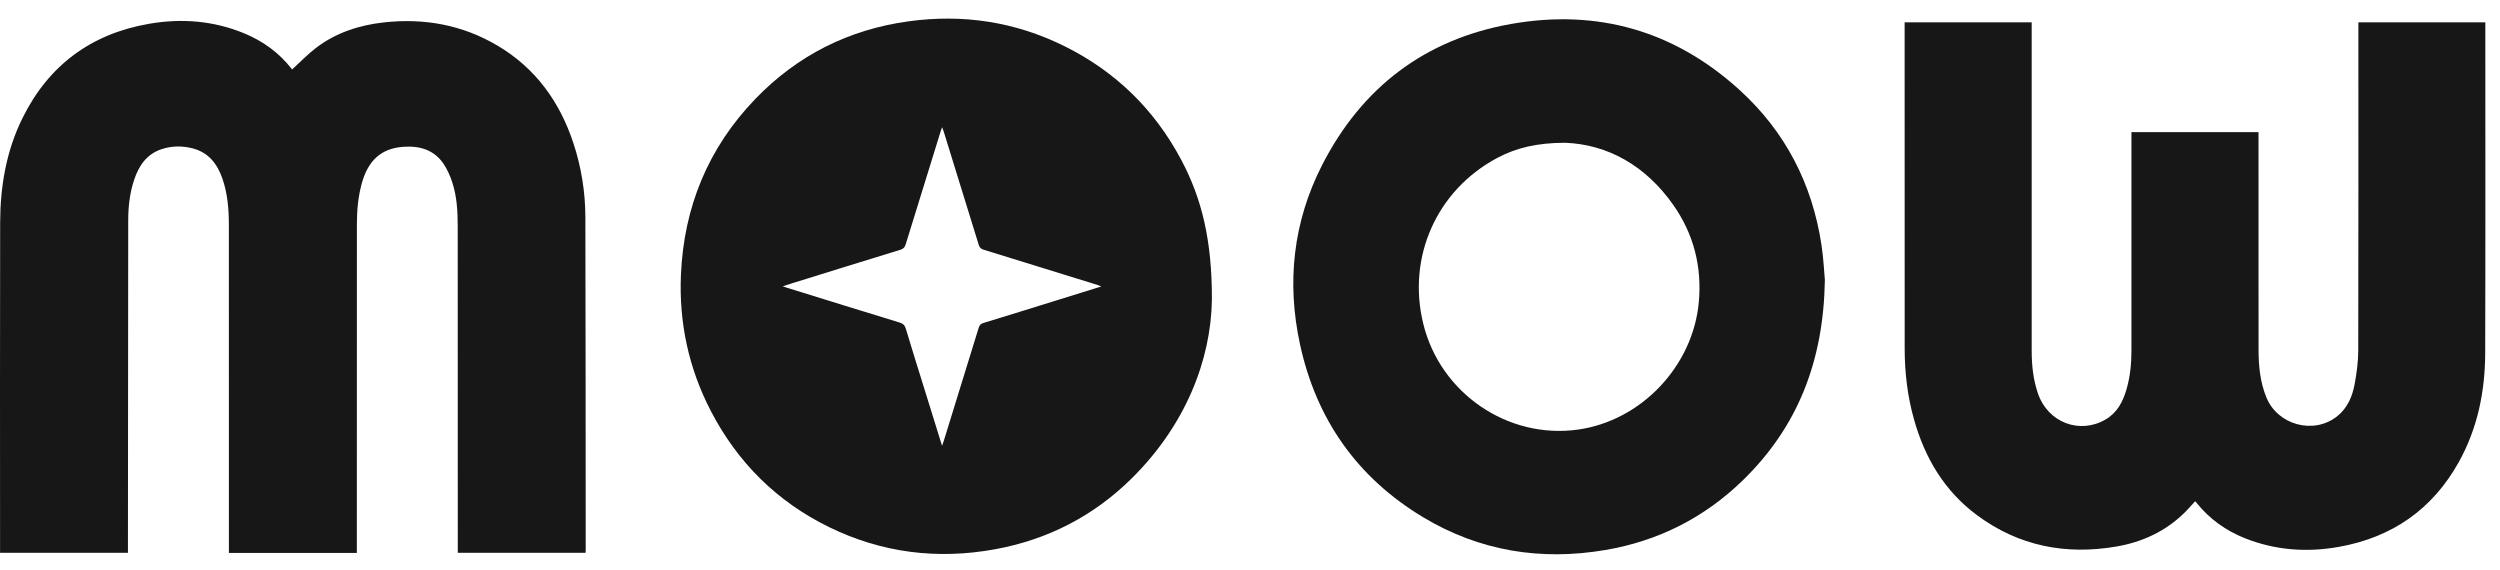<svg width="114" height="26" viewBox="0 0 114 26" fill="none" xmlns="http://www.w3.org/2000/svg">
<path d="M16.272 25.214C14.32 25.214 12.388 25.214 10.438 25.214C10.438 25.13 10.438 25.055 10.438 24.979C10.438 20.071 10.438 15.163 10.436 10.255C10.436 9.539 10.379 8.828 10.142 8.145C9.91 7.477 9.516 6.957 8.793 6.768C8.321 6.644 7.846 6.647 7.381 6.798C6.686 7.023 6.329 7.559 6.112 8.214C5.916 8.808 5.848 9.424 5.847 10.044C5.839 15.011 5.838 19.978 5.834 24.945C5.834 25.028 5.834 25.11 5.834 25.208C3.894 25.208 1.963 25.208 0.003 25.208C0.003 25.149 0.003 25.087 0.003 25.025C0.003 20.069 -0.006 15.114 0.007 10.158C0.011 8.504 0.282 6.892 1.022 5.392C2.214 2.975 4.156 1.539 6.809 1.083C8.278 0.83 9.723 0.942 11.115 1.512C11.982 1.866 12.721 2.399 13.301 3.142C13.315 3.161 13.329 3.18 13.32 3.168C13.687 2.833 14.025 2.477 14.411 2.183C15.32 1.49 16.377 1.147 17.501 1.022C19.341 0.817 21.085 1.132 22.689 2.082C24.422 3.109 25.524 4.638 26.148 6.531C26.509 7.626 26.69 8.754 26.693 9.903C26.706 14.959 26.705 20.015 26.708 25.07C26.709 25.111 26.705 25.152 26.703 25.208C24.767 25.208 22.836 25.208 20.875 25.208C20.875 25.137 20.875 25.057 20.875 24.978C20.874 20.093 20.876 15.209 20.872 10.324C20.871 9.645 20.837 8.965 20.623 8.314C20.526 8.021 20.399 7.727 20.227 7.472C19.788 6.822 19.122 6.64 18.382 6.695C17.375 6.77 16.772 7.325 16.486 8.402C16.328 8.999 16.274 9.608 16.274 10.223C16.272 15.137 16.273 20.052 16.272 24.966C16.272 25.042 16.272 25.118 16.272 25.214Z" fill="#171717"/>
<path d="M55.263 13.653C55.224 16.429 54.052 19.401 51.595 21.825C49.861 23.535 47.778 24.606 45.38 25.045C42.749 25.527 40.211 25.212 37.804 24.035C35.431 22.873 33.639 21.097 32.42 18.753C31.405 16.802 30.956 14.716 31.051 12.524C31.186 9.435 32.294 6.74 34.447 4.507C36.359 2.525 38.697 1.349 41.424 0.973C43.908 0.631 46.29 0.989 48.541 2.106C50.868 3.259 52.644 4.993 53.863 7.286C54.811 9.067 55.268 10.975 55.263 13.653ZM42.957 20.326C42.995 20.219 43.017 20.166 43.034 20.112C43.567 18.39 44.1 16.67 44.628 14.947C44.665 14.828 44.72 14.765 44.844 14.727C45.936 14.395 47.027 14.055 48.117 13.716C48.808 13.502 49.498 13.287 50.22 13.062C50.131 13.028 50.073 13.002 50.013 12.983C48.293 12.449 46.572 11.914 44.85 11.386C44.718 11.345 44.665 11.279 44.627 11.155C44.098 9.433 43.564 7.712 43.031 5.992C43.015 5.939 42.993 5.888 42.96 5.8C42.929 5.887 42.911 5.93 42.898 5.975C42.364 7.696 41.83 9.416 41.301 11.138C41.259 11.274 41.197 11.347 41.053 11.391C39.426 11.889 37.801 12.395 36.176 12.9C36.026 12.947 35.877 12.996 35.692 13.055C35.781 13.085 35.83 13.104 35.88 13.119C37.594 13.651 39.309 14.184 41.026 14.709C41.185 14.758 41.261 14.836 41.308 14.997C41.56 15.843 41.826 16.685 42.088 17.529C42.372 18.445 42.657 19.36 42.957 20.326Z" fill="#171717"/>
<path d="M102.988 6.025C102.988 6.108 102.988 6.184 102.988 6.26C102.988 9.487 102.985 12.714 102.99 15.941C102.991 16.686 103.061 17.426 103.348 18.125C103.868 19.388 105.508 19.827 106.57 18.986C107.044 18.61 107.268 18.08 107.373 17.51C107.465 17.008 107.535 16.494 107.536 15.985C107.547 11.088 107.542 6.192 107.542 1.295C107.542 1.207 107.542 1.12 107.542 1.019C109.47 1.019 111.385 1.019 113.331 1.019C113.331 1.074 113.331 1.136 113.331 1.197C113.33 6.165 113.34 11.132 113.325 16.099C113.319 17.843 112.981 19.523 112.124 21.065C110.921 23.228 109.076 24.506 106.649 24.938C105.193 25.197 103.76 25.095 102.375 24.546C101.503 24.2 100.761 23.672 100.171 22.938C100.149 22.911 100.127 22.886 100.1 22.855C99.924 23.045 99.76 23.239 99.579 23.413C98.72 24.243 97.677 24.72 96.516 24.92C94.202 25.32 92.055 24.904 90.15 23.491C88.666 22.391 87.774 20.885 87.279 19.127C86.981 18.071 86.854 16.989 86.853 15.894C86.85 11.015 86.851 6.137 86.851 1.258C86.851 1.182 86.851 1.107 86.851 1.019C88.784 1.019 90.704 1.019 92.645 1.019C92.645 1.099 92.645 1.174 92.645 1.248C92.645 6.163 92.644 11.077 92.645 15.991C92.645 16.66 92.714 17.322 92.936 17.958C93.392 19.269 94.835 19.818 96.017 19.127C96.545 18.818 96.806 18.316 96.969 17.753C97.138 17.171 97.194 16.573 97.194 15.969C97.195 12.736 97.194 9.503 97.194 6.27C97.194 6.194 97.194 6.118 97.194 6.025C99.123 6.025 101.042 6.025 102.988 6.025Z" fill="#171717"/>
<path d="M83.214 12.766C83.155 16.48 81.97 19.471 79.476 21.899C77.722 23.606 75.621 24.669 73.205 25.08C70.261 25.581 67.467 25.13 64.898 23.588C61.89 21.782 60.022 19.123 59.28 15.701C58.666 12.87 58.966 10.117 60.286 7.531C62.098 3.981 64.99 1.781 68.921 1.09C72.847 0.4 76.353 1.404 79.315 4.094C81.409 5.996 82.643 8.387 83.062 11.187C83.153 11.791 83.18 12.405 83.214 12.766ZM71.363 6.51C70.1 6.515 69.147 6.734 68.264 7.207C65.504 8.685 64.155 11.729 64.902 14.769C65.679 17.934 68.753 20.035 71.953 19.59C74.841 19.188 77.204 16.693 77.466 13.772C77.611 12.159 77.234 10.676 76.307 9.353C75.046 7.553 73.314 6.583 71.363 6.51Z" fill="#171717"/>
</svg>
